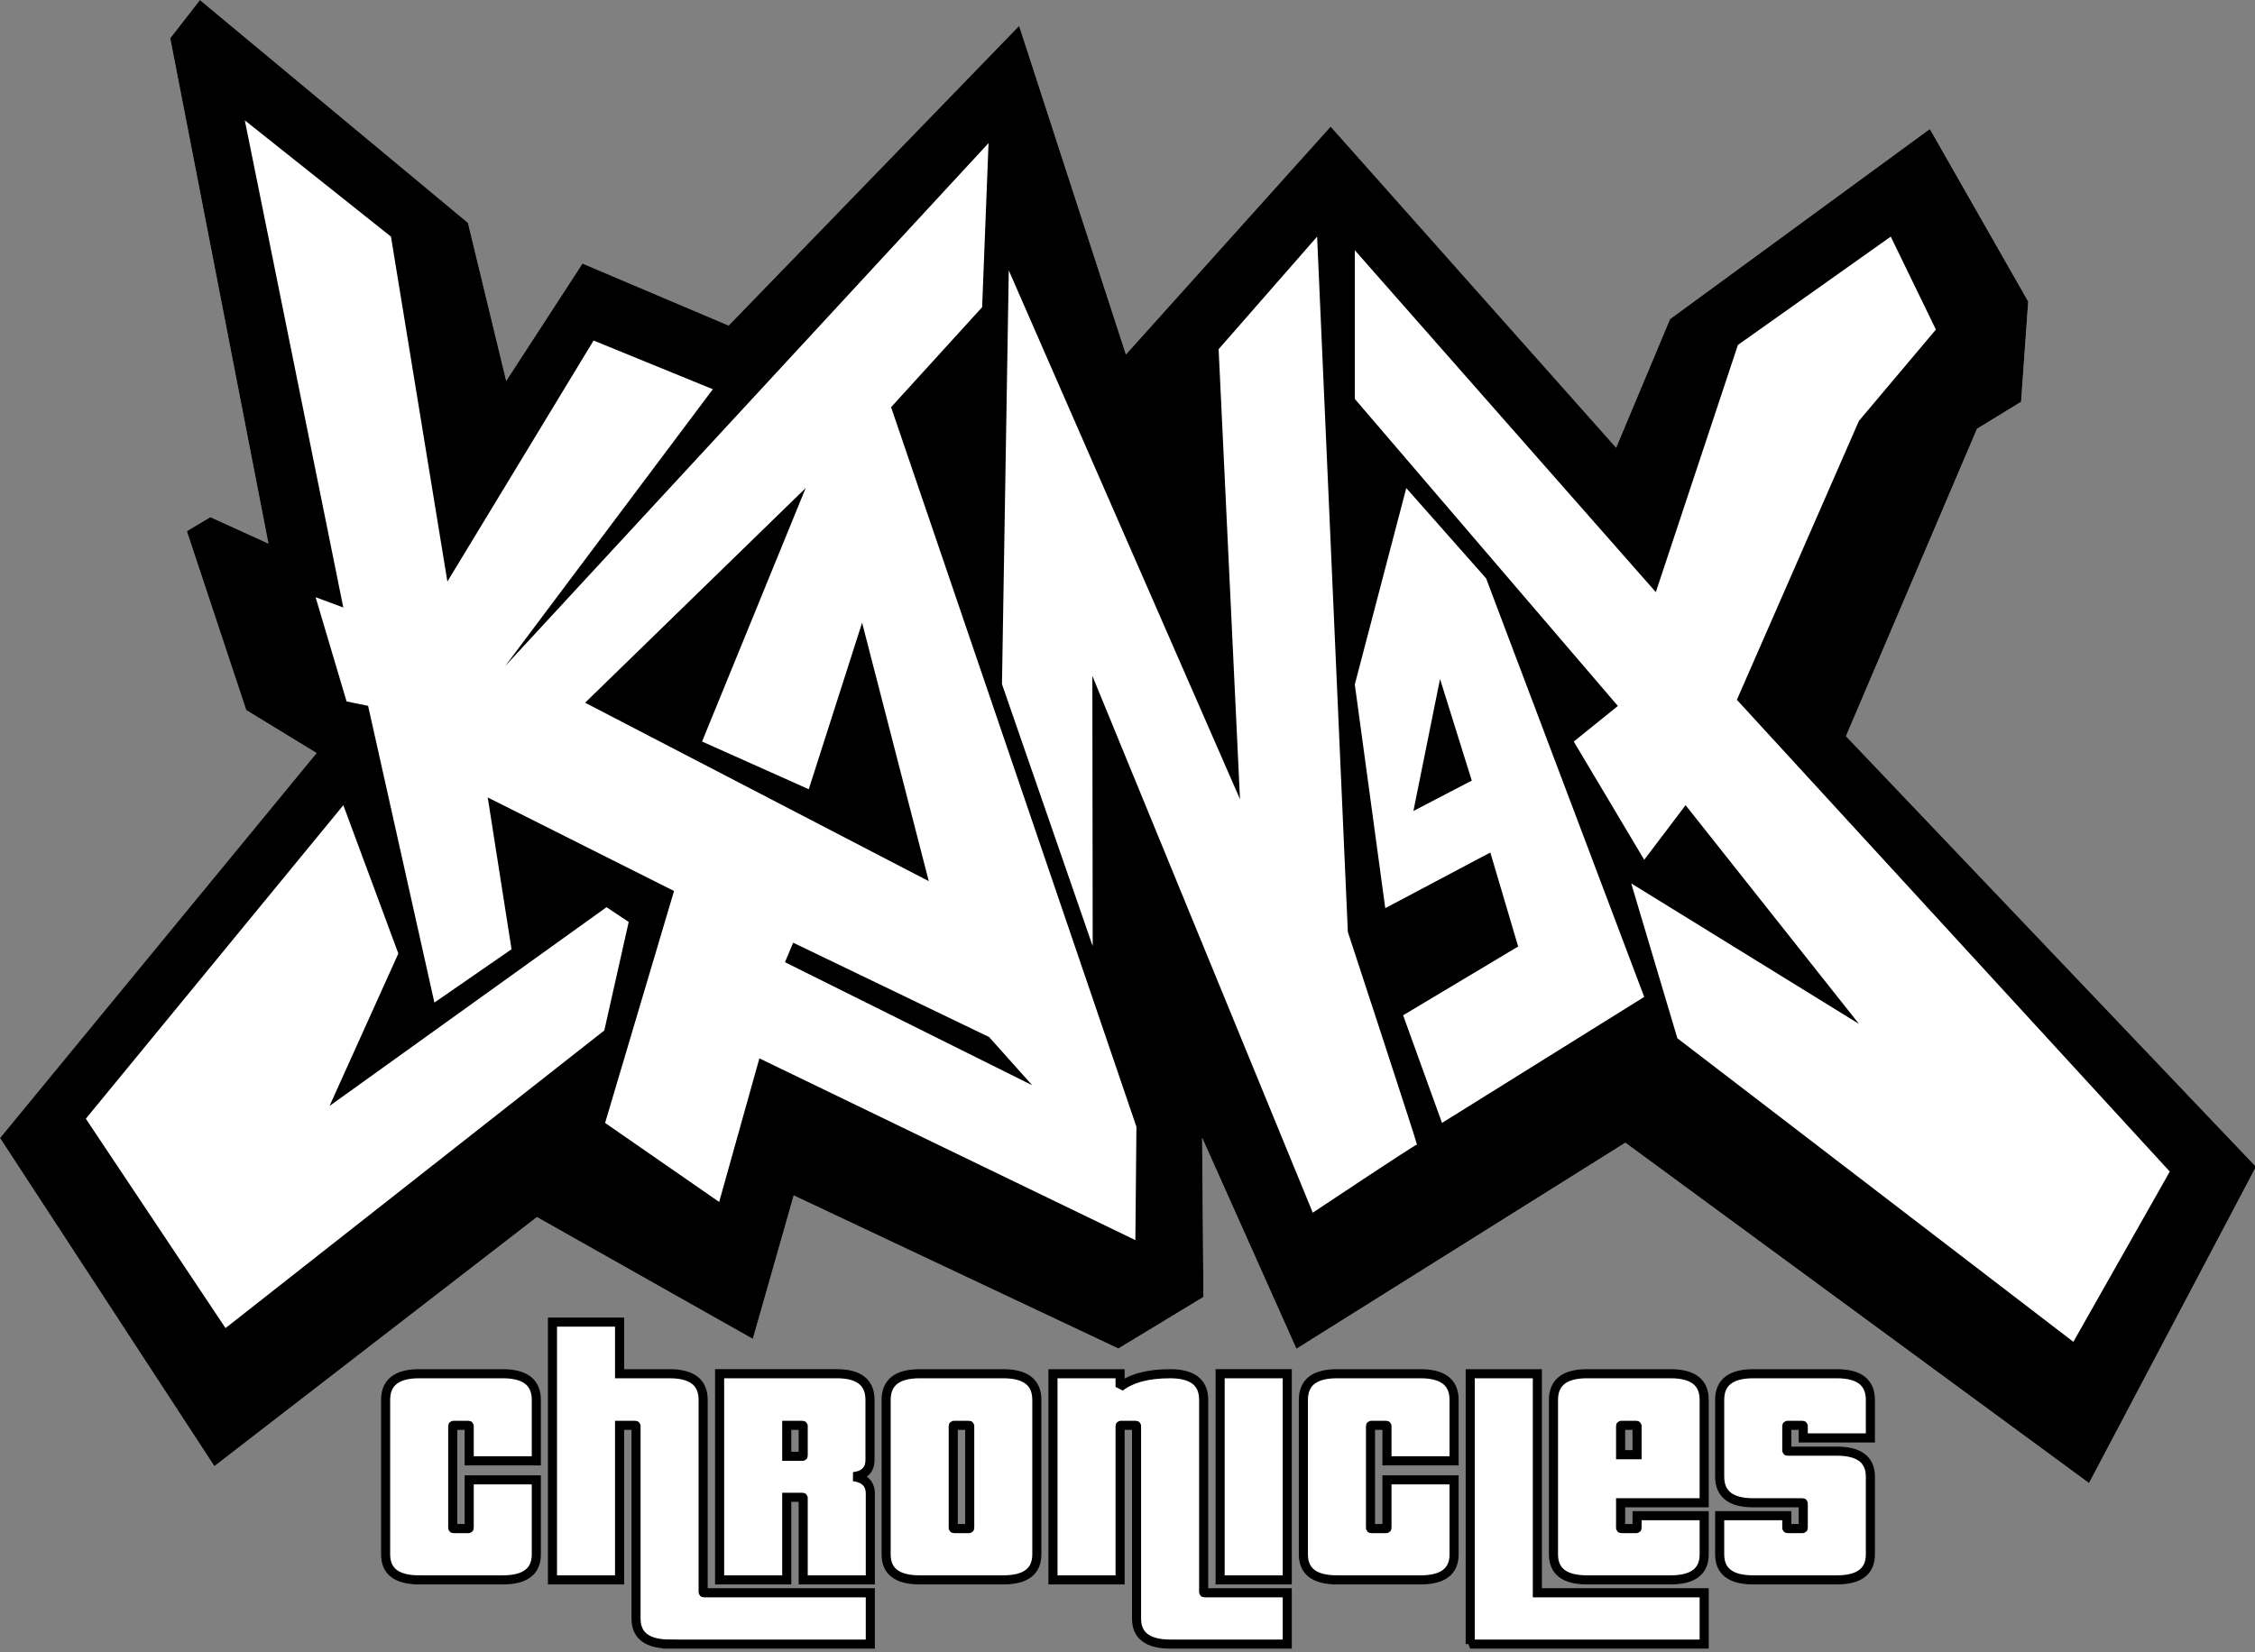 <?xml version="1.0" encoding="UTF-8" standalone="no"?>
<!DOCTYPE svg PUBLIC "-//W3C//DTD SVG 1.1//EN" "http://www.w3.org/Graphics/SVG/1.1/DTD/svg11.dtd">
<svg width="992px" height="727px" version="1.1" xmlns="http://www.w3.org/2000/svg" xmlns:xlink="http://www.w3.org/1999/xlink" xml:space="preserve" xmlns:serif="http://www.serif.com/" style="fill-rule:evenodd;clip-rule:evenodd;stroke-linecap:square;stroke-miterlimit:2;">
    <rect width="100%" height="100%" fill="#808080" stroke="none"/>
    <g id="Kanax-Logo" serif:id="Kanax Logo">
        <path id="SubBG" d="M184.403,695.2c-9.842,-0 -14.763,-3.739 -14.763,-11.215l-0,-67.999c-0,-7.666 4.921,-11.499 14.763,-11.499l36.768,0c9.843,0 14.764,3.833 14.764,11.499l-0,26.83l-29.528,0l0,-15.331c0,-0.189 -0.094,-0.284 -0.284,-0.284l-6.672,-0c-0.189,-0 -0.284,0.095 -0.284,0.284l0,44.859c0,0.189 0.095,0.284 0.284,0.284l6.672,0c0.19,0 0.284,-0.095 0.284,-0.284l0,-21.152l29.528,0l-0,32.793c-0,7.476 -4.921,11.215 -14.764,11.215l-36.768,-0Zm110.303,28.25c-9.937,-0 -14.906,-3.739 -14.906,-11.215l0,-84.75c0,-0.189 -0.094,-0.284 -0.283,-0.284l-6.956,-0l-0,67.999l-29.528,-0l-0,-113.426l29.528,-0l-0,22.713l22.003,0c9.843,0 14.764,3.833 14.764,11.499l0,84.608c0,0.189 0.095,0.284 0.284,0.284l73.251,0l0,22.572l-88.157,-0Zm58.63,-28.25l-0,-36.058c-0,-0.189 -0.095,-0.284 -0.284,-0.284l-6.956,-0l-0,36.342l-29.528,-0l0,-90.713l51.532,0c9.747,0 14.621,3.833 14.621,11.499l0,26.405c0,4.353 -2.413,6.814 -7.24,7.382c4.922,0.662 7.382,3.17 7.382,7.523l0,37.904l-29.527,-0Zm-0,-67.715c-0,-0.189 -0.095,-0.284 -0.284,-0.284l-6.956,-0l-0,13.628l6.956,0c0.189,0 0.284,-0.095 0.284,-0.284l-0,-13.06Zm51.247,67.715c-9.842,-0 -14.764,-3.739 -14.764,-11.215l0,-67.999c0,-7.666 4.922,-11.499 14.764,-11.499l36.768,0c9.842,0 14.764,3.833 14.764,11.499l-0,67.999c-0,7.476 -4.922,11.215 -14.764,11.215l-36.768,-0Zm22.004,-67.715c0,-0.189 -0.095,-0.284 -0.284,-0.284l-6.672,-0c-0.189,-0 -0.284,0.095 -0.284,0.284l0,44.859c0,0.189 0.095,0.284 0.284,0.284l6.672,0c0.189,0 0.284,-0.095 0.284,-0.284l0,-44.859Zm88.299,95.965c-9.937,-0 -14.906,-3.739 -14.906,-11.215l0,-84.75c0,-0.189 -0.094,-0.284 -0.284,-0.284l-6.672,-0c-0.189,-0 -0.284,0.095 -0.284,0.284l0,67.715l-29.527,-0l-0,-90.713l29.527,0l0,5.821c5.016,-3.881 12.351,-5.821 22.004,-5.821c9.843,0 14.764,3.833 14.764,11.499l-0,84.608c-0,0.189 0.095,0.284 0.284,0.284l36.484,0l-0,22.572l-51.39,-0Zm21.862,-28.25l-0,-90.713l29.528,0l-0,90.713l-29.528,-0Zm51.389,-0c-9.842,-0 -14.763,-3.739 -14.763,-11.215l-0,-67.999c-0,-7.666 4.921,-11.499 14.763,-11.499l36.768,0c9.843,0 14.764,3.833 14.764,11.499l-0,26.83l-29.528,0l0,-15.331c0,-0.189 -0.094,-0.284 -0.284,-0.284l-6.672,-0c-0.189,-0 -0.284,0.095 -0.284,0.284l0,44.859c0,0.189 0.095,0.284 0.284,0.284l6.672,0c0.19,0 0.284,-0.095 0.284,-0.284l0,-21.152l29.528,0l-0,32.793c-0,7.476 -4.921,11.215 -14.764,11.215l-36.768,-0Zm58.63,28.25l-0,-118.963l29.528,0l-0,96.391l73.393,0l-0,22.572l-102.921,-0Zm51.389,-28.25c-9.842,-0 -14.763,-3.739 -14.763,-11.215l-0,-67.999c-0,-7.666 4.921,-11.499 14.763,-11.499l36.768,0c9.843,0 14.764,3.833 14.764,11.499l-0,45.285l-36.768,0l0,11.073c0,0.189 0.095,0.284 0.284,0.284l6.672,0c0.189,0 0.284,-0.095 0.284,-0.284l0,-5.394l29.528,-0l-0,17.035c-0,7.476 -4.921,11.215 -14.764,11.215l-36.768,-0Zm22.004,-67.715c0,-0.189 -0.095,-0.284 -0.284,-0.284l-6.672,-0c-0.189,-0 -0.284,0.095 -0.284,0.284l0,12.634l7.24,0l0,-12.634Zm51.106,67.715c-9.843,-0 -14.764,-3.739 -14.764,-11.215l-0,-17.035l29.528,-0l-0,5.394c-0,0.189 0.094,0.284 0.283,0.284l6.673,0c0.189,0 0.283,-0.095 0.283,-0.284l0,-10.789c0,-0.189 -0.094,-0.284 -0.283,-0.284l-21.72,0c-9.843,0 -14.764,-3.833 -14.764,-11.498l-0,-33.787c-0,-7.666 4.921,-11.499 14.764,-11.499l36.767,0c9.843,0 14.764,3.833 14.764,11.499l0,16.751l-29.528,0l0,-5.252c0,-0.189 -0.094,-0.284 -0.283,-0.284l-6.673,-0c-0.189,-0 -0.283,0.095 -0.283,0.284l-0,10.789c-0,0.189 0.094,0.284 0.283,0.284l21.72,-0c9.843,-0 14.764,3.738 14.764,11.215l0,34.212c0,7.476 -4.921,11.215 -14.764,11.215l-36.767,-0Z" style="fill:#fff;"/>
        <path id="Sub" d="M184.403,695.2c-9.842,-0 -14.763,-3.739 -14.763,-11.215l-0,-67.999c-0,-7.666 4.921,-11.499 14.763,-11.499l36.768,0c9.843,0 14.764,3.833 14.764,11.499l-0,26.83l-29.528,0l0,-15.331c0,-0.189 -0.094,-0.284 -0.284,-0.284l-6.672,-0c-0.189,-0 -0.284,0.095 -0.284,0.284l0,44.859c0,0.189 0.095,0.284 0.284,0.284l6.672,0c0.19,0 0.284,-0.095 0.284,-0.284l0,-21.152l29.528,0l-0,32.793c-0,7.476 -4.921,11.215 -14.764,11.215l-36.768,-0Zm110.303,28.25c-9.937,-0 -14.906,-3.739 -14.906,-11.215l0,-84.75c0,-0.189 -0.094,-0.284 -0.283,-0.284l-6.956,-0l-0,67.999l-29.528,-0l-0,-113.426l29.528,-0l-0,22.713l22.003,0c9.843,0 14.764,3.833 14.764,11.499l0,84.608c0,0.189 0.095,0.284 0.284,0.284l73.251,0l0,22.572l-88.157,-0Zm58.63,-28.25l-0,-36.058c-0,-0.189 -0.095,-0.284 -0.284,-0.284l-6.956,-0l-0,36.342l-29.528,-0l0,-90.713l51.532,0c9.747,0 14.621,3.833 14.621,11.499l0,26.405c0,4.353 -2.413,6.814 -7.24,7.382c4.922,0.662 7.382,3.17 7.382,7.523l0,37.904l-29.527,-0Zm-0,-67.715c-0,-0.189 -0.095,-0.284 -0.284,-0.284l-6.956,-0l-0,13.628l6.956,0c0.189,0 0.284,-0.095 0.284,-0.284l-0,-13.06Zm51.247,67.715c-9.842,-0 -14.764,-3.739 -14.764,-11.215l0,-67.999c0,-7.666 4.922,-11.499 14.764,-11.499l36.768,0c9.842,0 14.764,3.833 14.764,11.499l-0,67.999c-0,7.476 -4.922,11.215 -14.764,11.215l-36.768,-0Zm22.004,-67.715c0,-0.189 -0.095,-0.284 -0.284,-0.284l-6.672,-0c-0.189,-0 -0.284,0.095 -0.284,0.284l0,44.859c0,0.189 0.095,0.284 0.284,0.284l6.672,0c0.189,0 0.284,-0.095 0.284,-0.284l0,-44.859Zm88.299,95.965c-9.937,-0 -14.906,-3.739 -14.906,-11.215l0,-84.75c0,-0.189 -0.094,-0.284 -0.284,-0.284l-6.672,-0c-0.189,-0 -0.284,0.095 -0.284,0.284l0,67.715l-29.527,-0l-0,-90.713l29.527,0l0,5.821c5.016,-3.881 12.351,-5.821 22.004,-5.821c9.843,0 14.764,3.833 14.764,11.499l-0,84.608c-0,0.189 0.095,0.284 0.284,0.284l36.484,0l-0,22.572l-51.39,-0Zm21.862,-28.25l-0,-90.713l29.528,0l-0,90.713l-29.528,-0Zm51.389,-0c-9.842,-0 -14.763,-3.739 -14.763,-11.215l-0,-67.999c-0,-7.666 4.921,-11.499 14.763,-11.499l36.768,0c9.843,0 14.764,3.833 14.764,11.499l-0,26.83l-29.528,0l0,-15.331c0,-0.189 -0.094,-0.284 -0.284,-0.284l-6.672,-0c-0.189,-0 -0.284,0.095 -0.284,0.284l0,44.859c0,0.189 0.095,0.284 0.284,0.284l6.672,0c0.19,0 0.284,-0.095 0.284,-0.284l0,-21.152l29.528,0l-0,32.793c-0,7.476 -4.921,11.215 -14.764,11.215l-36.768,-0Zm58.63,28.25l-0,-118.963l29.528,0l-0,96.391l73.393,0l-0,22.572l-102.921,-0Zm51.389,-28.25c-9.842,-0 -14.763,-3.739 -14.763,-11.215l-0,-67.999c-0,-7.666 4.921,-11.499 14.763,-11.499l36.768,0c9.843,0 14.764,3.833 14.764,11.499l-0,45.285l-36.768,0l0,11.073c0,0.189 0.095,0.284 0.284,0.284l6.672,0c0.189,0 0.284,-0.095 0.284,-0.284l0,-5.394l29.528,-0l-0,17.035c-0,7.476 -4.921,11.215 -14.764,11.215l-36.768,-0Zm22.004,-67.715c0,-0.189 -0.095,-0.284 -0.284,-0.284l-6.672,-0c-0.189,-0 -0.284,0.095 -0.284,0.284l0,12.634l7.24,0l0,-12.634Zm51.106,67.715c-9.843,-0 -14.764,-3.739 -14.764,-11.215l-0,-17.035l29.528,-0l-0,5.394c-0,0.189 0.094,0.284 0.283,0.284l6.673,0c0.189,0 0.283,-0.095 0.283,-0.284l0,-10.789c0,-0.189 -0.094,-0.284 -0.283,-0.284l-21.72,0c-9.843,0 -14.764,-3.833 -14.764,-11.498l-0,-33.787c-0,-7.666 4.921,-11.499 14.764,-11.499l36.767,0c9.843,0 14.764,3.833 14.764,11.499l0,16.751l-29.528,0l0,-5.252c0,-0.189 -0.094,-0.284 -0.283,-0.284l-6.673,-0c-0.189,-0 -0.283,0.095 -0.283,0.284l-0,10.789c-0,0.189 0.094,0.284 0.283,0.284l21.72,-0c9.843,-0 14.764,3.738 14.764,11.215l0,34.212c0,7.476 -4.921,11.215 -14.764,11.215l-36.767,-0Z" style="fill:none;stroke:#000;stroke-width:4px;"/>
        <path id="BG" d="M87.947,0l117.916,98.057l16.822,69.537l33.561,-51.632l64.292,27.286l127.789,-131.882l46.967,144.61l90.074,-100.286l125.583,141.3l23.723,-56.586l114.286,-83.644l43.277,75.932l-3.139,44.12l-19.383,11.859l-57.657,135.273l180.379,189.468l-73.45,139.2l-203.977,-149.78l-144.701,90.688l-41.466,-92.836l0.565,70.027l-37.433,22.687l-142.806,-67.36l-17.996,63.132l-94.981,-53.607l-141.892,109.615l-94.3,-144.412l139.253,-169.398l-30.949,-18.91l-26.121,-78.727l10.336,-6.189l25.553,11.641l-43.2,-222.362l13.075,-16.821Z" style="fill:#fff;"/>
        <path id="Main" d="M87.947,0l117.916,98.057l16.822,69.537l33.561,-51.632l64.292,27.286l127.789,-131.882l46.967,144.61l90.074,-100.286l125.583,141.3l23.723,-56.586l114.286,-83.644l43.277,75.932l-3.139,44.12l-19.383,11.859l-57.657,135.273l180.379,189.468l-73.45,139.2l-203.977,-149.78l-144.701,90.688l-41.466,-92.836l0.565,70.027l-37.433,22.687l-142.806,-67.36l-17.996,63.132l-94.981,-53.607l-141.892,109.615l-94.3,-144.412l139.253,-169.398l-30.949,-18.91l-26.121,-78.727l10.336,-6.189l25.553,11.641l-43.2,-222.362l13.075,-16.821Zm-50.186,492.27l61.448,92.136l166.63,-130.969l10.731,-47.745l-9.749,-6.498l-121.85,87.461l30.269,-67.082l-24.201,-65.266l-113.278,137.963Zm580.876,-277.503l-22.644,86.418l13.402,98.434l46.213,-24.493l12.246,41.361l-50.603,30.269l17.099,47.368l88.96,-55.455l-69.551,-184.159l-35.122,-39.743Zm3.135,142.092l11.712,-58.088l13.96,44.72l-25.672,13.368Zm-514.08,-303.91l43.324,214.366l-12.185,-4.512l13.635,45.866l9.464,1.922l29.161,130.576l33.938,-23.468l-10.47,-66.792l81.955,41.159l-30.327,102.058l50.184,34.775l17.691,-63.182l165.398,79.982l0.469,-49.868l-107.933,-316.654l40.053,-44.001l2.821,-72.208l-212.674,230.162l91.387,-121.85l-52.463,-21.437l-64.31,106.055l-24.821,-151.777l-64.297,-51.172Zm201.153,273.357l46.935,20.98l23.467,-73.269l29.335,113.727l-151.185,-78.525l97.029,-94.452l-45.581,111.539Zm40.078,88.509l86.197,41.519l18.955,21.211l-108.763,-54.155l3.611,-8.575Zm131.765,1.519l-0.148,-118.936l96.958,236.226c0,0 44.954,-29.969 45.835,-29.969c0.31,0 -30.403,-93.59 -30.403,-93.59l-13.521,-305.944l-43.326,49.533l9.404,198.022l-101.715,-232.695l-2.993,182.061l39.909,115.292Zm115.305,-240.806l115.726,135.12l-19.406,15.658l30.997,52.036l18.195,-24.035l76.269,96.243l-100.188,-61.828l20.308,68.146l174.201,133.584l42.422,-74.915l-190.448,-207.597l53.705,-122.753l33.847,-40.165l-19.857,-40.901l-67.243,47.67l-36.104,108.763l-132.424,-150.448l0,65.422Z"/>
    </g>
    <g id="Kanax-Logo-Min" serif:id="Kanax Logo Min">
        <path id="BG1" serif:id="BG" d="M87.947,0l117.916,98.057l16.822,69.537l33.561,-51.632l64.292,27.286l127.789,-131.882l46.967,144.61l90.074,-100.286l125.583,141.3l23.723,-56.586l114.286,-83.644l43.277,75.932l-3.139,44.12l-19.383,11.859l-57.657,135.273l180.379,189.468l-73.45,139.2l-203.977,-149.78l-144.701,90.688l-41.466,-92.836l0.565,70.027l-37.433,22.687l-142.806,-67.36l-17.996,63.132l-94.981,-53.607l-141.892,109.615l-94.3,-144.412l139.253,-169.398l-30.949,-18.91l-26.121,-78.727l10.336,-6.189l25.553,11.641l-43.2,-222.362l13.075,-16.821Z" style="fill:#fff;"/>
        <path id="Main1" serif:id="Main" d="M87.947,0l117.916,98.057l16.822,69.537l33.561,-51.632l64.292,27.286l127.789,-131.882l46.967,144.61l90.074,-100.286l125.583,141.3l23.723,-56.586l114.286,-83.644l43.277,75.932l-3.139,44.12l-19.383,11.859l-57.657,135.273l180.379,189.468l-73.45,139.2l-203.977,-149.78l-144.701,90.688l-41.466,-92.836l0.565,70.027l-37.433,22.687l-142.806,-67.36l-17.996,63.132l-94.981,-53.607l-141.892,109.615l-94.3,-144.412l139.253,-169.398l-30.949,-18.91l-26.121,-78.727l10.336,-6.189l25.553,11.641l-43.2,-222.362l13.075,-16.821Zm-50.186,492.27l61.448,92.136l166.63,-130.969l10.731,-47.745l-9.749,-6.498l-121.85,87.461l30.269,-67.082l-24.201,-65.266l-113.278,137.963Zm580.876,-277.503l-22.644,86.418l13.402,98.434l46.213,-24.493l12.246,41.361l-50.603,30.269l17.099,47.368l88.96,-55.455l-69.551,-184.159l-35.122,-39.743Zm3.135,142.092l11.712,-58.088l13.96,44.72l-25.672,13.368Zm-514.08,-303.91l43.324,214.366l-12.185,-4.512l13.635,45.866l9.464,1.922l29.161,130.576l33.938,-23.468l-10.47,-66.792l81.955,41.159l-30.327,102.058l50.184,34.775l17.691,-63.182l165.398,79.982l0.469,-49.868l-107.933,-316.654l40.053,-44.001l2.821,-72.208l-212.674,230.162l91.387,-121.85l-52.463,-21.437l-64.31,106.055l-24.821,-151.777l-64.297,-51.172Zm201.153,273.357l46.935,20.98l23.467,-73.269l29.335,113.727l-151.185,-78.525l97.029,-94.452l-45.581,111.539Zm40.078,88.509l86.197,41.519l18.955,21.211l-108.763,-54.155l3.611,-8.575Zm131.765,1.519l-0.148,-118.936l96.958,236.226c0,0 44.954,-29.969 45.835,-29.969c0.31,0 -30.403,-93.59 -30.403,-93.59l-13.521,-305.944l-43.326,49.533l9.404,198.022l-101.715,-232.695l-2.993,182.061l39.909,115.292Zm115.305,-240.806l115.726,135.12l-19.406,15.658l30.997,52.036l18.195,-24.035l76.269,96.243l-100.188,-61.828l20.308,68.146l174.201,133.584l42.422,-74.915l-190.448,-207.597l53.705,-122.753l33.847,-40.165l-19.857,-40.901l-67.243,47.67l-36.104,108.763l-132.424,-150.448l0,65.422Z"/>
    </g>
</svg>
